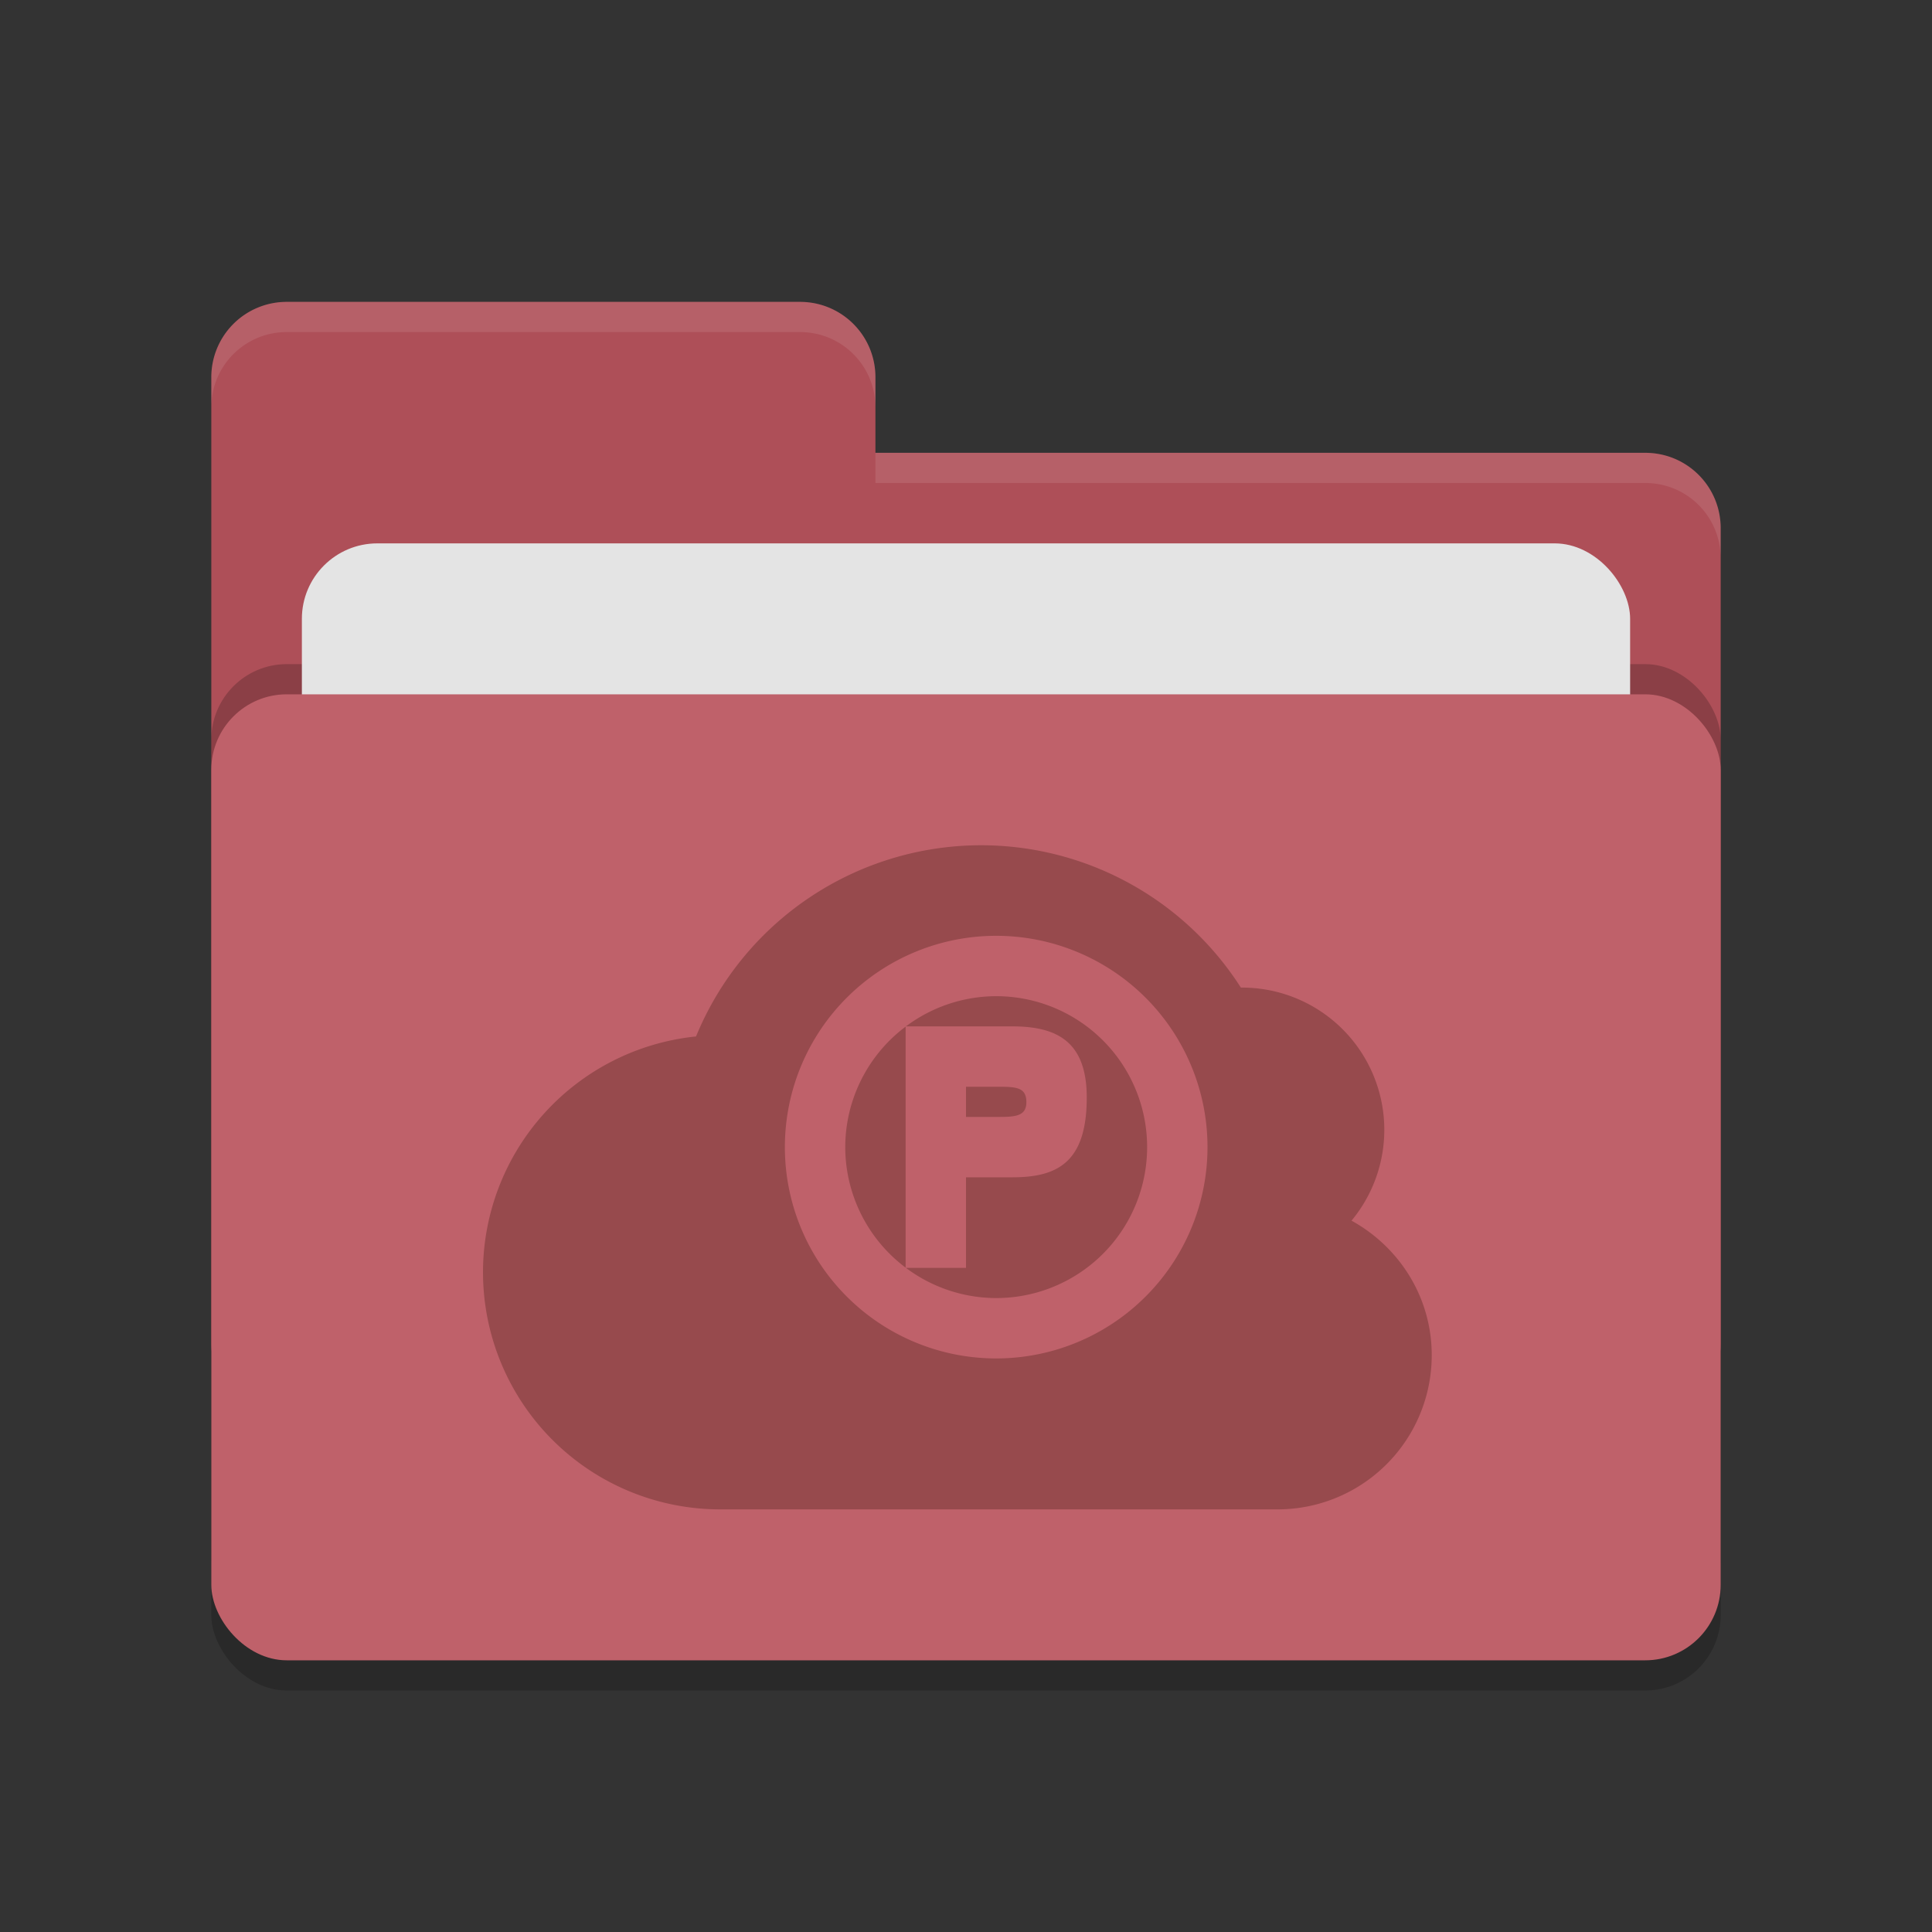 <svg xmlns="http://www.w3.org/2000/svg" width="64" height="64"><rect width="100%" height="100%" fill="#333333" stroke="none"/><rect width="50" height="32" x="7" y="24" rx="2.5" ry="2.5" opacity=".2"/><path d="M7 44.5C7 45.885 8.115 47 9.5 47h45c1.385 0 2.5-1.115 2.5-2.5v-27c0-1.385-1.115-2.5-2.5-2.5H29v-2.5c0-1.385-1.115-2.5-2.5-2.5h-17A2.495 2.495 0 0 0 7 12.5" fill="#ae4f58"/><rect width="50" height="32" x="7" y="22" rx="2.5" ry="2.5" opacity=".2"/><rect width="44" height="20" x="10" y="18" rx="2.5" ry="2.5" fill="#e4e4e4"/><rect width="50" height="32" x="7" y="23" rx="2.5" ry="2.5" fill="#bf616a"/><path d="M32.5 28a10.214 10.214 0 0 0-9.443 6.334A7.857 7.857 0 0 0 16 42.143 7.857 7.857 0 0 0 23.857 50h18.465a5.106 5.106 0 0 0 5.106-5.107c0-1.929-1.08-3.588-2.657-4.457a4.714 4.714 0 0 0 1.086-3.008 4.714 4.714 0 0 0-4.714-4.713 4.714 4.714 0 0 0-.038 0A10.214 10.214 0 0 0 32.5 28zm.5 3a7 7 0 0 1 7 7 7 7 0 0 1-7 7 7 7 0 0 1-7-7 7 7 0 0 1 7-7zm0 2a5 5 0 0 0-2.99 1h3.52C35 34 36 34.49 36 36.357 36 38.533 35 39 33.53 39H32v3h-1.99A5 5 0 0 0 33 43a5 5 0 0 0 5-5 5 5 0 0 0-5-5zm-3 1.008A5 5 0 0 0 28 38a5 5 0 0 0 2 3.992v-7.984zM32 36v1h1c.588 0 1 0 1-.488C34 36 33.64 36 33 36h-1z" fill="#974a4d"/><path d="M9.5 10A2.495 2.495 0 0 0 7 12.5v1C7 12.115 8.115 11 9.5 11h17c1.385 0 2.5 1.115 2.5 2.5v-1c0-1.385-1.115-2.5-2.5-2.5zM29 15v1h25.5c1.39 0 2.5 1.115 2.5 2.5v-1c0-1.385-1.11-2.5-2.5-2.5z" opacity=".1" fill="#fff"/></svg>